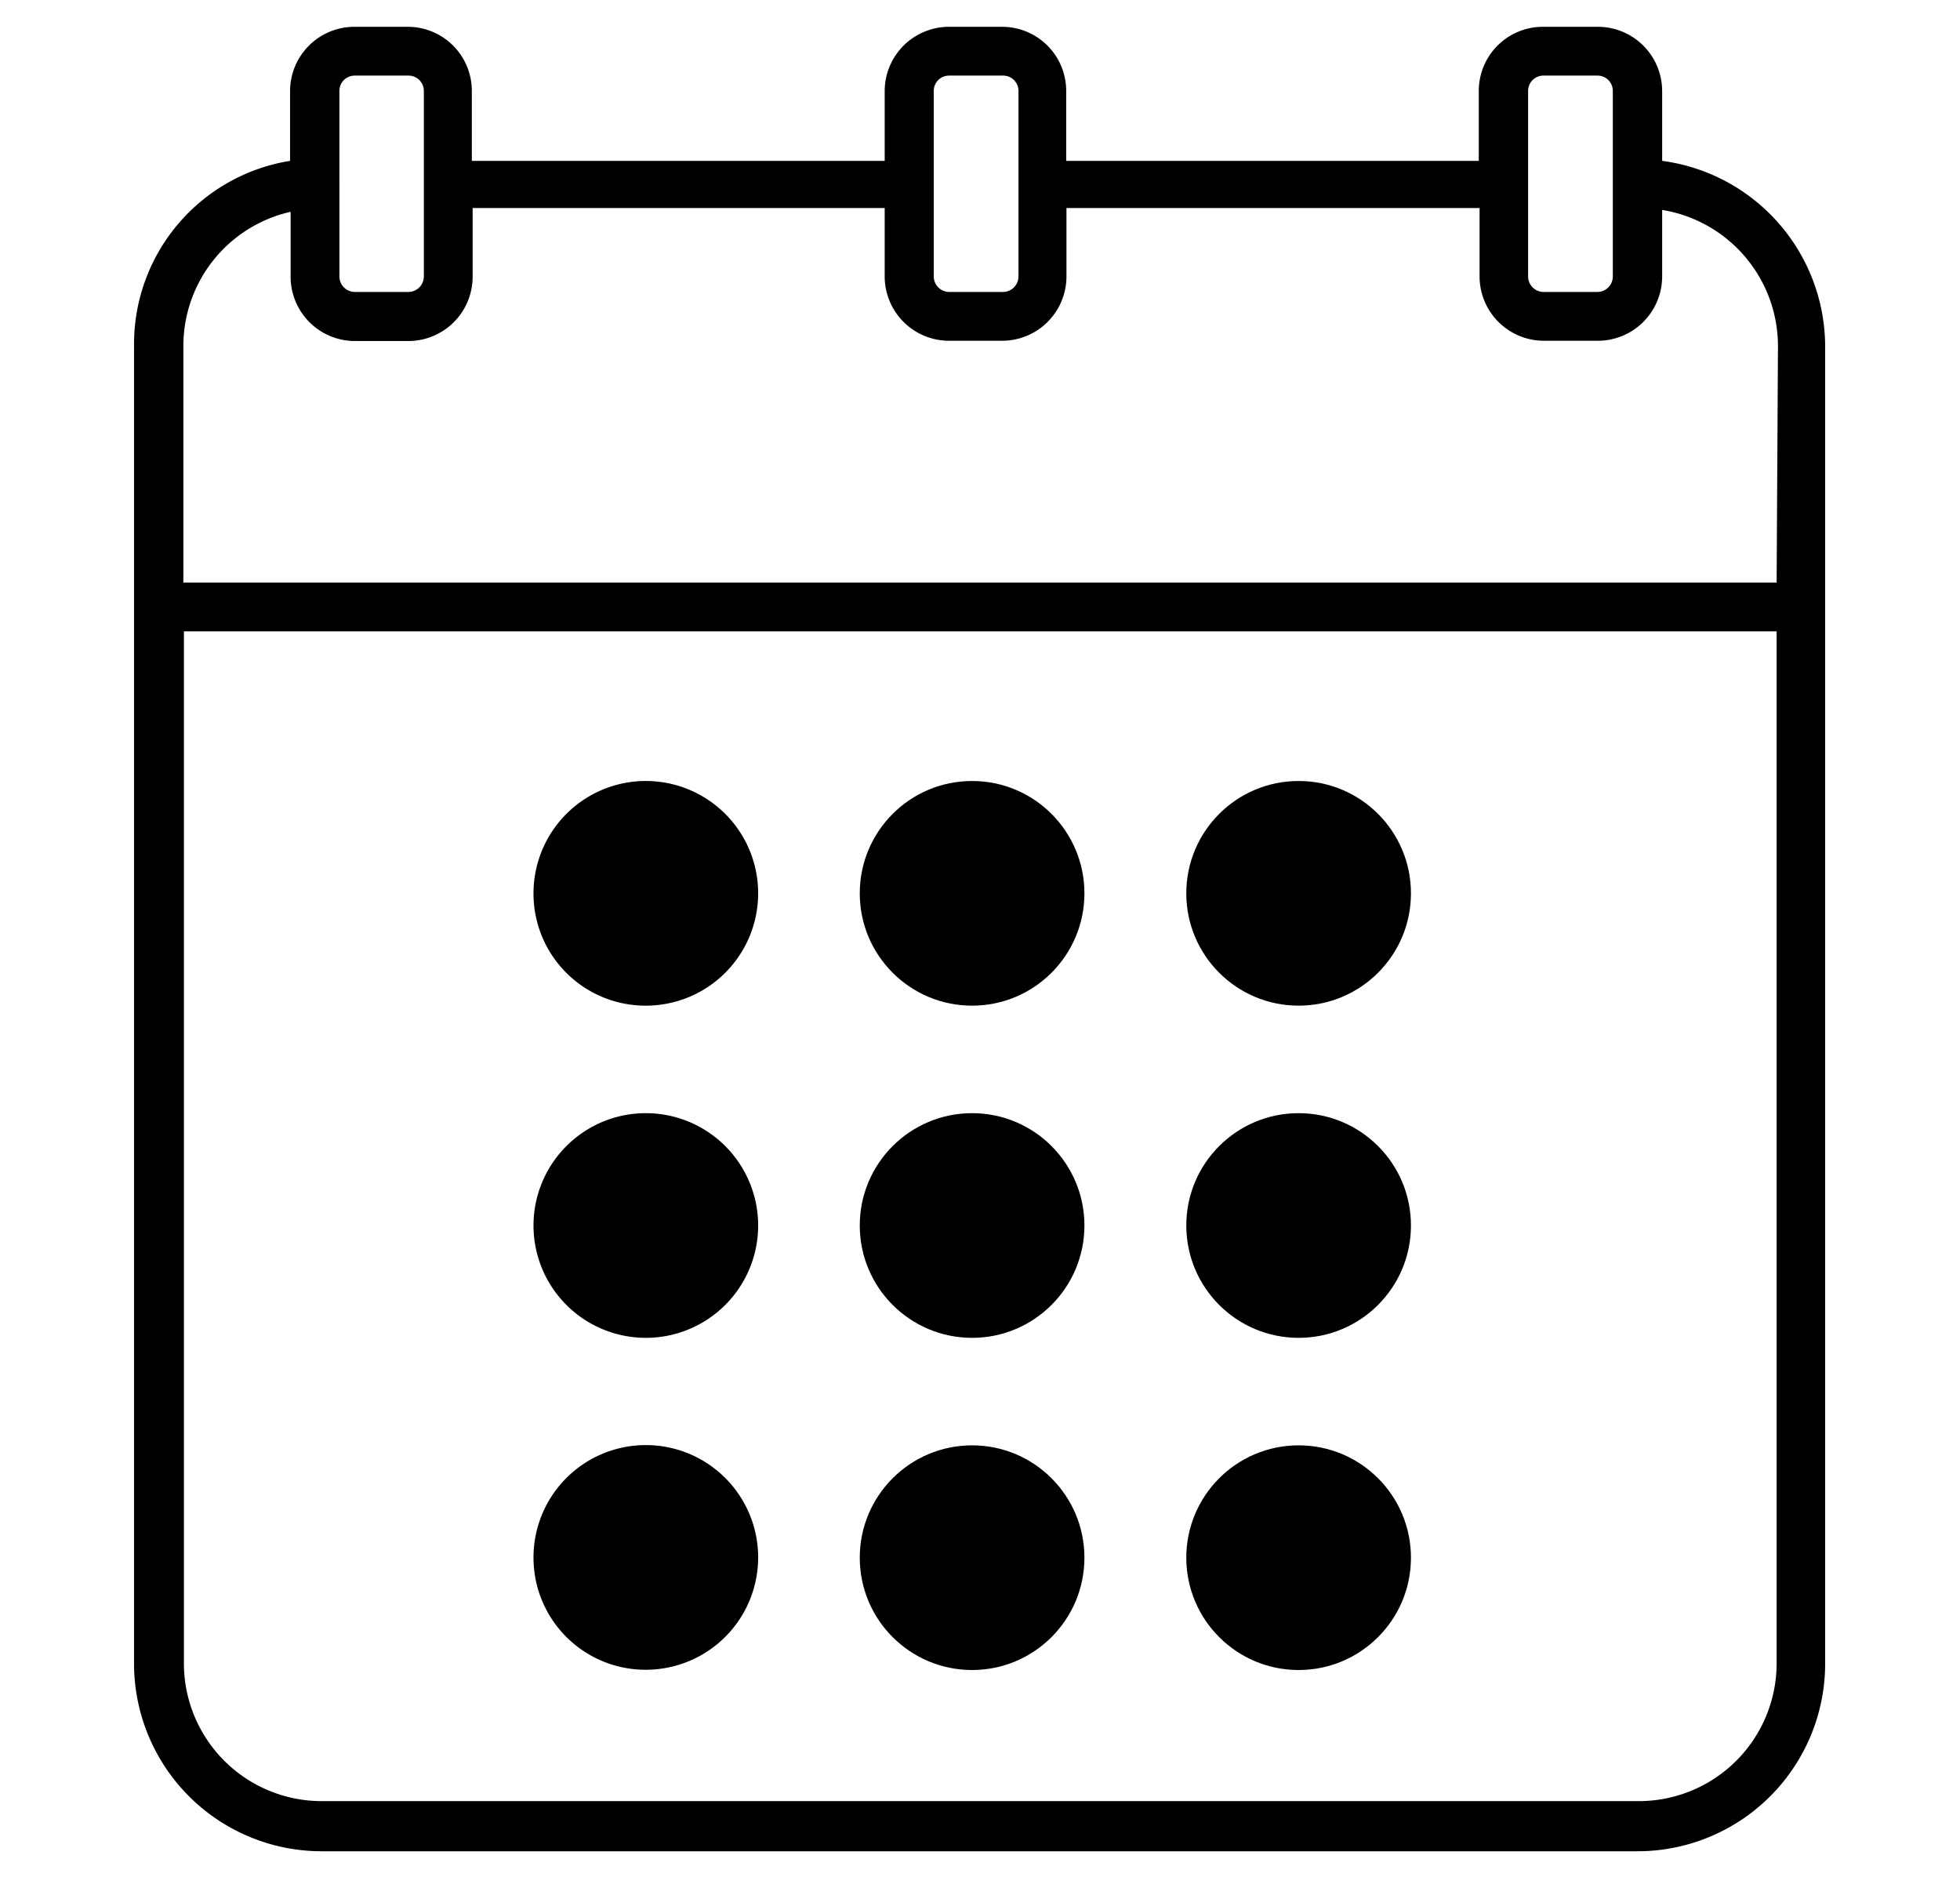 <svg id="Layer_1" data-name="Layer 1" xmlns="http://www.w3.org/2000/svg" viewBox="0 0 73.11 70"><title>izi</title><path d="M62,6V3.39A2.4,2.4,0,0,0,59.55,1h-2a2.39,2.39,0,0,0-2.39,2.39V6H39.77V3.39A2.39,2.39,0,0,0,37.38,1h-2A2.4,2.4,0,0,0,33,3.39V6H17.6V3.39A2.39,2.39,0,0,0,15.21,1h-2a2.4,2.4,0,0,0-2.39,2.39V6A6.92,6.92,0,0,0,5,12.9V62.05a7,7,0,0,0,7,7H61.13a7,7,0,0,0,6.95-7V12.9A7,7,0,0,0,62,6ZM57,3.39a.57.57,0,0,1,.58-.57h2a.57.57,0,0,1,.58.57v6.92a.58.58,0,0,1-.58.58h-2a.58.58,0,0,1-.58-.58Zm-22.17,0a.57.57,0,0,1,.58-.57h2a.57.57,0,0,1,.58.57v6.92a.58.58,0,0,1-.58.58h-2a.58.58,0,0,1-.58-.58Zm-22.17,0a.57.57,0,0,1,.57-.57h2a.57.57,0,0,1,.58.57v6.92a.58.58,0,0,1-.58.58h-2a.58.58,0,0,1-.57-.58ZM66.27,62.05a5.14,5.14,0,0,1-5.14,5.13H12a5.14,5.14,0,0,1-5.14-5.13V23.55H66.27Zm0-40.32H6.84V12.9a5.13,5.13,0,0,1,4-5v2.43a2.4,2.4,0,0,0,2.39,2.39h2a2.4,2.4,0,0,0,2.4-2.39V7.76H33v2.56a2.4,2.4,0,0,0,2.39,2.39h2a2.4,2.4,0,0,0,2.39-2.39V7.76H55.19v2.56a2.4,2.4,0,0,0,2.39,2.39h2A2.4,2.4,0,0,0,62,10.32V7.83a5.15,5.15,0,0,1,4.32,5.07Z"/><path d="M24.08,37.51a4.19,4.19,0,1,0-4.18-4.19A4.18,4.18,0,0,0,24.08,37.51Z"/><circle cx="36.26" cy="33.32" r="4.19"/><circle cx="48.44" cy="33.32" r="4.19"/><path d="M24.08,49.9a4.19,4.19,0,1,0-4.18-4.19A4.19,4.19,0,0,0,24.08,49.9Z"/><circle cx="36.26" cy="45.71" r="4.19"/><circle cx="48.44" cy="45.71" r="4.19"/><circle cx="48.44" cy="58.1" r="4.19"/><path d="M24.08,62.28A4.19,4.19,0,1,0,19.9,58.1,4.18,4.18,0,0,0,24.08,62.28Z"/><circle cx="36.26" cy="58.1" r="4.19"/></svg>